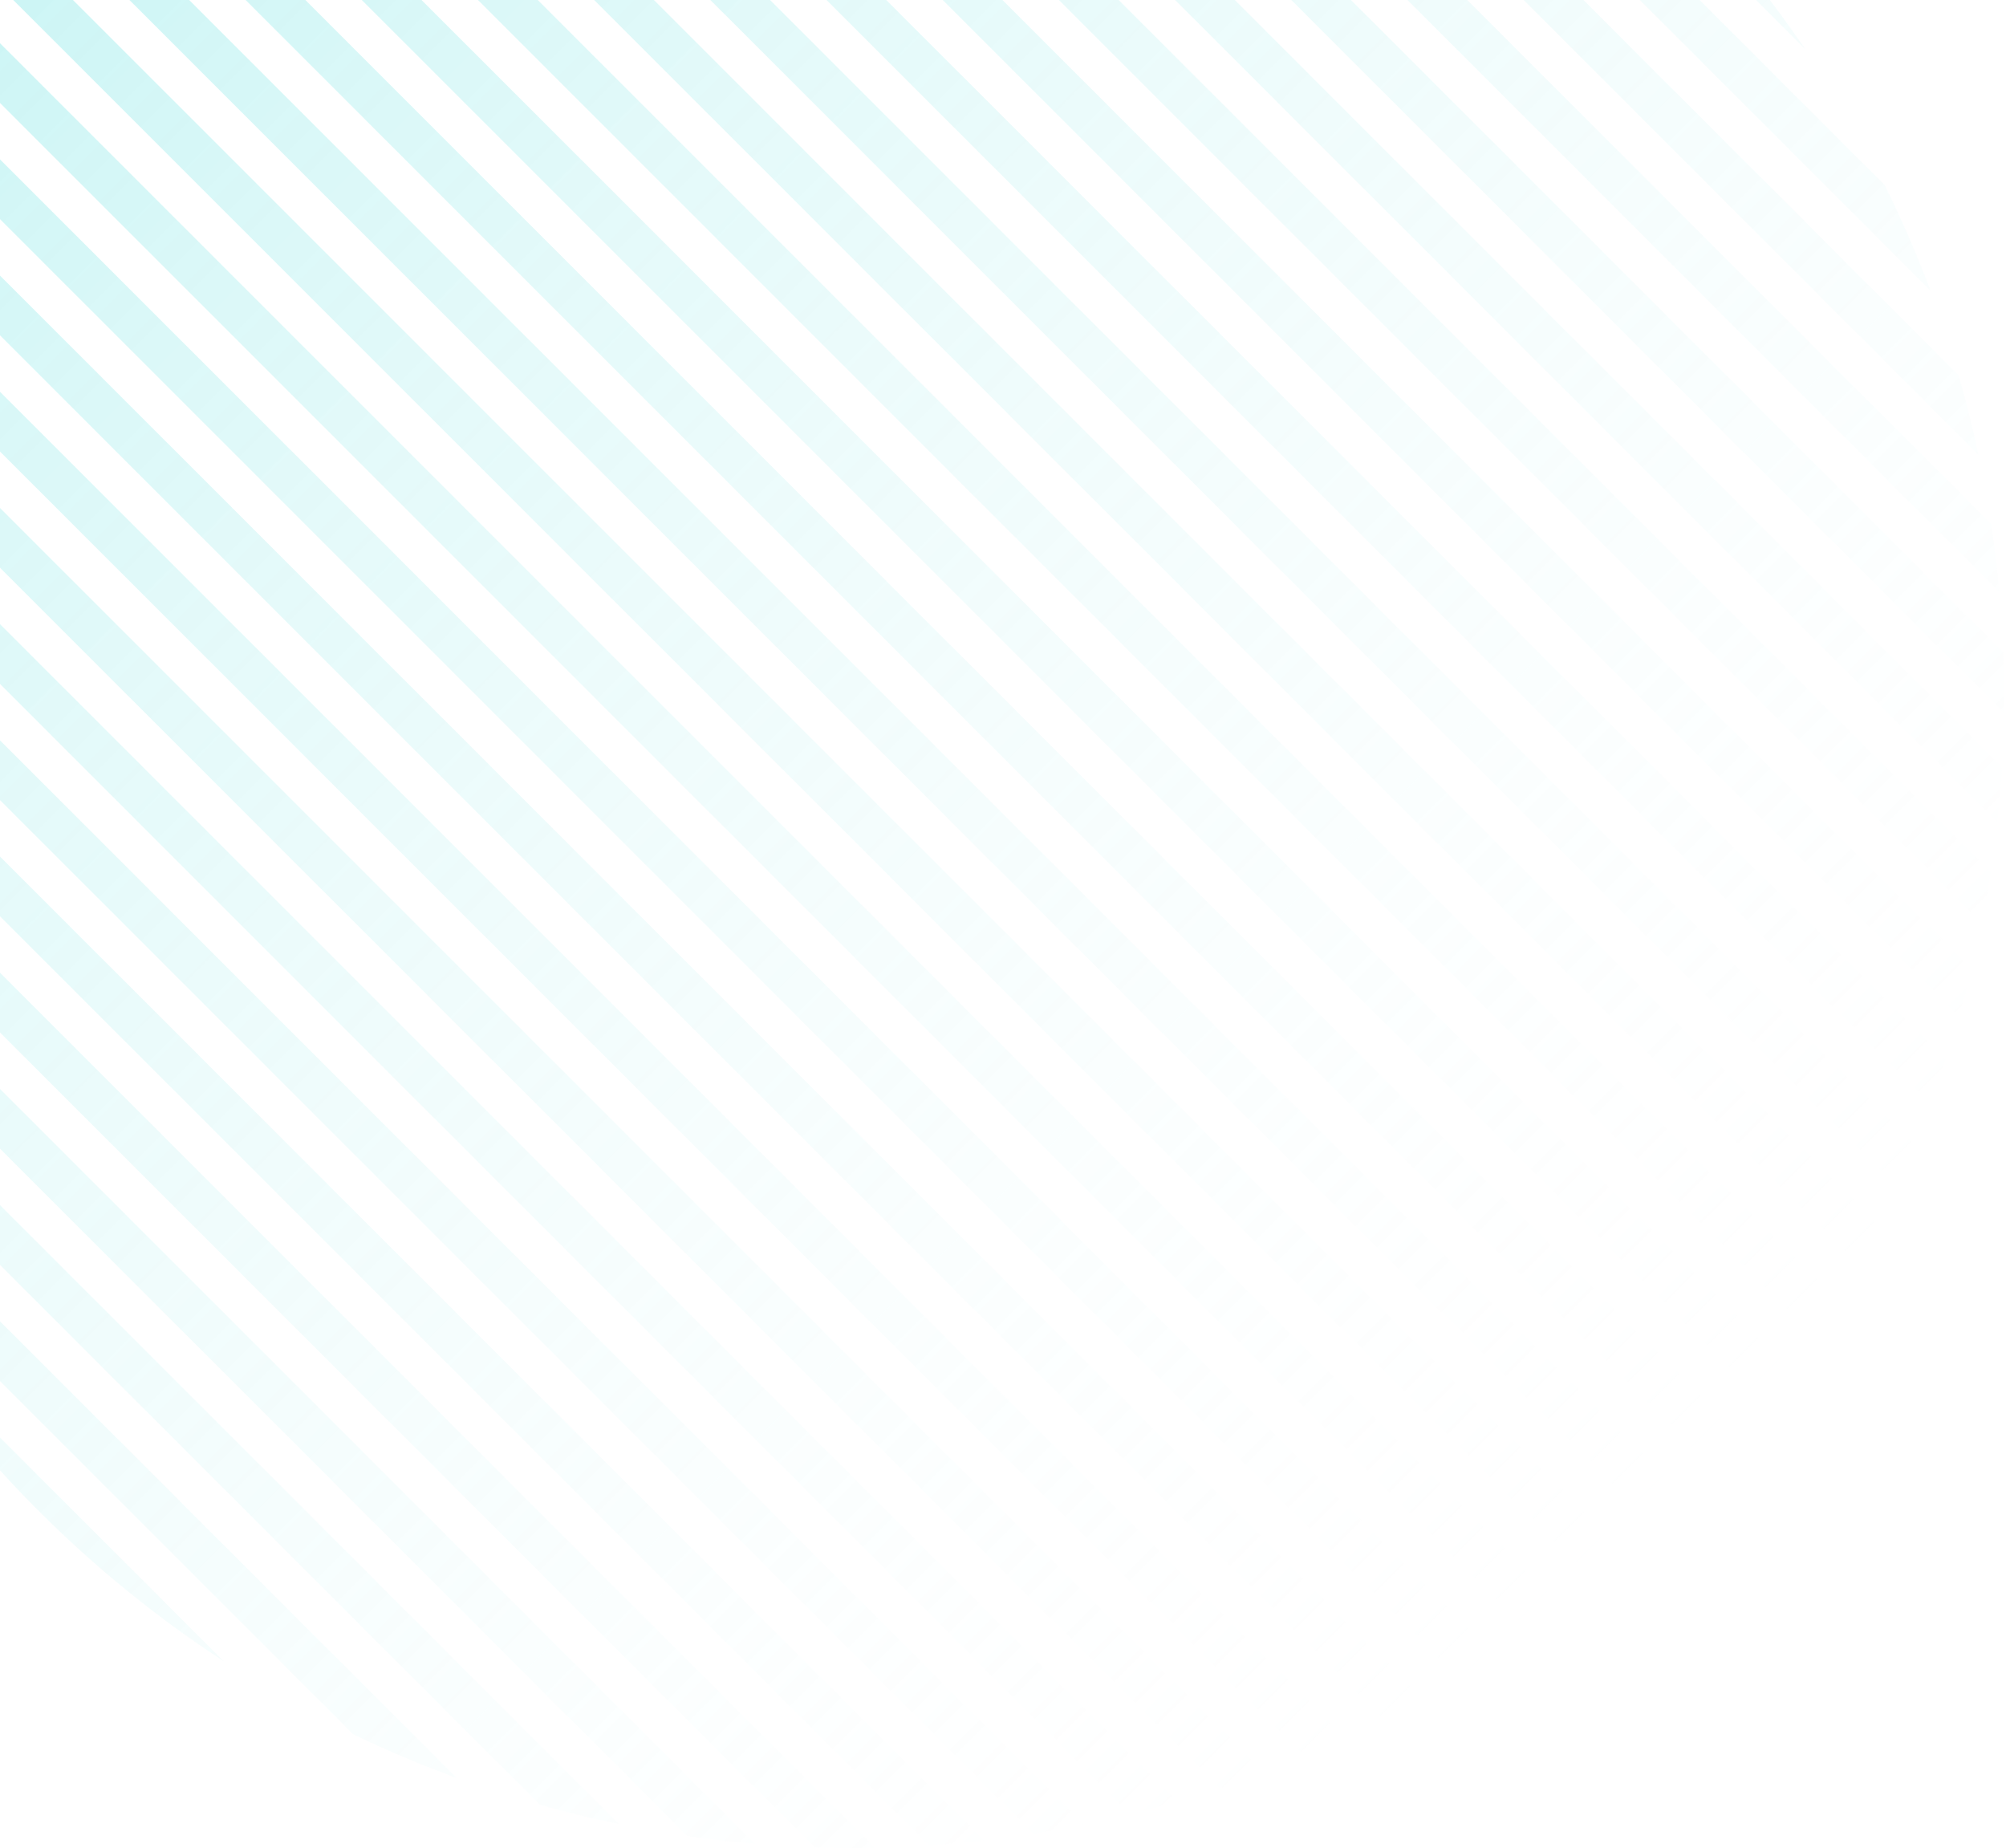 <svg width="634" height="584" viewBox="0 0 634 584" fill="none" xmlns="http://www.w3.org/2000/svg">
<path opacity="0.3" fill-rule="evenodd" clip-rule="evenodd" d="M426.994 0H408.116L633.346 225.23C633.436 218.861 633.359 212.489 633.117 206.123L426.994 0ZM371.395 0H390.273L632.7 242.427C632.345 248.234 631.851 254.035 631.218 259.823L371.395 0ZM334.674 0H353.552L629.147 275.595C628.323 280.96 627.38 286.31 626.316 291.641L334.674 0ZM297.953 0H316.831L623.085 306.255C621.873 311.25 620.554 316.224 619.127 321.175L297.953 0ZM261.232 0H280.109L614.909 334.8C613.361 339.473 611.716 344.122 609.974 348.742L261.232 0ZM224.511 0H243.388L604.884 361.496C603.037 365.881 601.1 370.238 599.074 374.563L224.511 0ZM187.79 0H206.667L593.195 386.528C591.075 390.649 588.871 394.738 586.583 398.793L187.79 0ZM151.068 0H169.946L579.973 410.027C577.599 413.901 575.145 417.741 572.612 421.544L151.068 0ZM114.347 0H133.225L565.315 432.09C562.7 435.73 560.009 439.332 557.243 442.895L114.347 0ZM77.626 0H96.504L549.288 452.783C546.441 456.198 543.523 459.573 540.532 462.905L77.626 0ZM40.906 0H59.783L531.94 472.157C530.245 473.92 528.529 475.671 526.791 477.408C525.375 478.824 523.951 480.225 522.518 481.613L40.906 0ZM4.184 0H23.062L513.3 490.238C509.979 493.24 506.616 496.171 503.213 499.029L4.184 0ZM0 32.536V13.659L493.359 507.018C489.808 509.796 486.218 512.499 482.59 515.126L0 32.536ZM0 69.257V50.38L472.079 522.459C468.289 525.004 464.462 527.47 460.6 529.858L0 69.257ZM0 105.978V87.101L449.403 536.504C445.362 538.805 441.286 541.023 437.178 543.157L0 105.978ZM0 142.699V123.822L425.253 549.075C420.943 551.116 416.601 553.067 412.23 554.929L0 142.699ZM0 179.421V160.543L399.519 560.062C394.915 561.82 390.283 563.481 385.625 565.046L0 179.421ZM0 216.142V197.264L372.048 569.312C367.116 570.756 362.16 572.093 357.183 573.324L0 216.142ZM0 252.863V233.985L342.625 576.61C337.315 577.694 331.987 578.659 326.642 579.505L0 252.863ZM0 289.584V270.706L310.936 581.643C305.175 582.3 299.4 582.82 293.618 583.202L0 289.584ZM0 326.305V307.427L276.505 583.932C270.17 584.054 263.833 584.012 257.5 583.805L0 326.305ZM0 363.026V344.148L238.545 582.693C231.422 582.089 224.314 581.277 217.23 580.255L0 363.026ZM0 399.747V380.869L195.6 576.469C187.229 574.742 178.907 572.719 170.652 570.398L0 399.747ZM0 436.468V417.59L144.308 561.898C133.25 557.857 122.348 553.263 111.646 548.114L0 436.468ZM-1.14796e-07 464.699L0 454.311L70.725 525.036C49.988 511.493 30.33 495.617 12.121 477.408C7.959 473.246 3.918 469.008 -1.14796e-07 464.699ZM555.001 0H559.356C563.246 5.112 566.983 10.303 570.567 15.567L555.001 0ZM518.279 0H537.157L595.661 58.504C601.072 69.426 605.901 80.563 610.148 91.868L518.279 0ZM481.558 0H500.436L619.013 118.577C621.426 126.915 623.535 135.323 625.34 143.782L481.558 0ZM444.837 0L631.891 187.054C631.241 179.88 630.379 172.722 629.305 165.59L463.715 0H444.837Z" fill="url(#paint0_linear)"/>
<defs>
<linearGradient id="paint0_linear" x1="14.506" y1="-38.319" x2="532.563" y2="479.737" gradientUnits="userSpaceOnUse">
<stop stop-color="#4EDCDC"/>
<stop offset="1" stop-color="white" stop-opacity="0"/>
</linearGradient>
</defs>
</svg>
